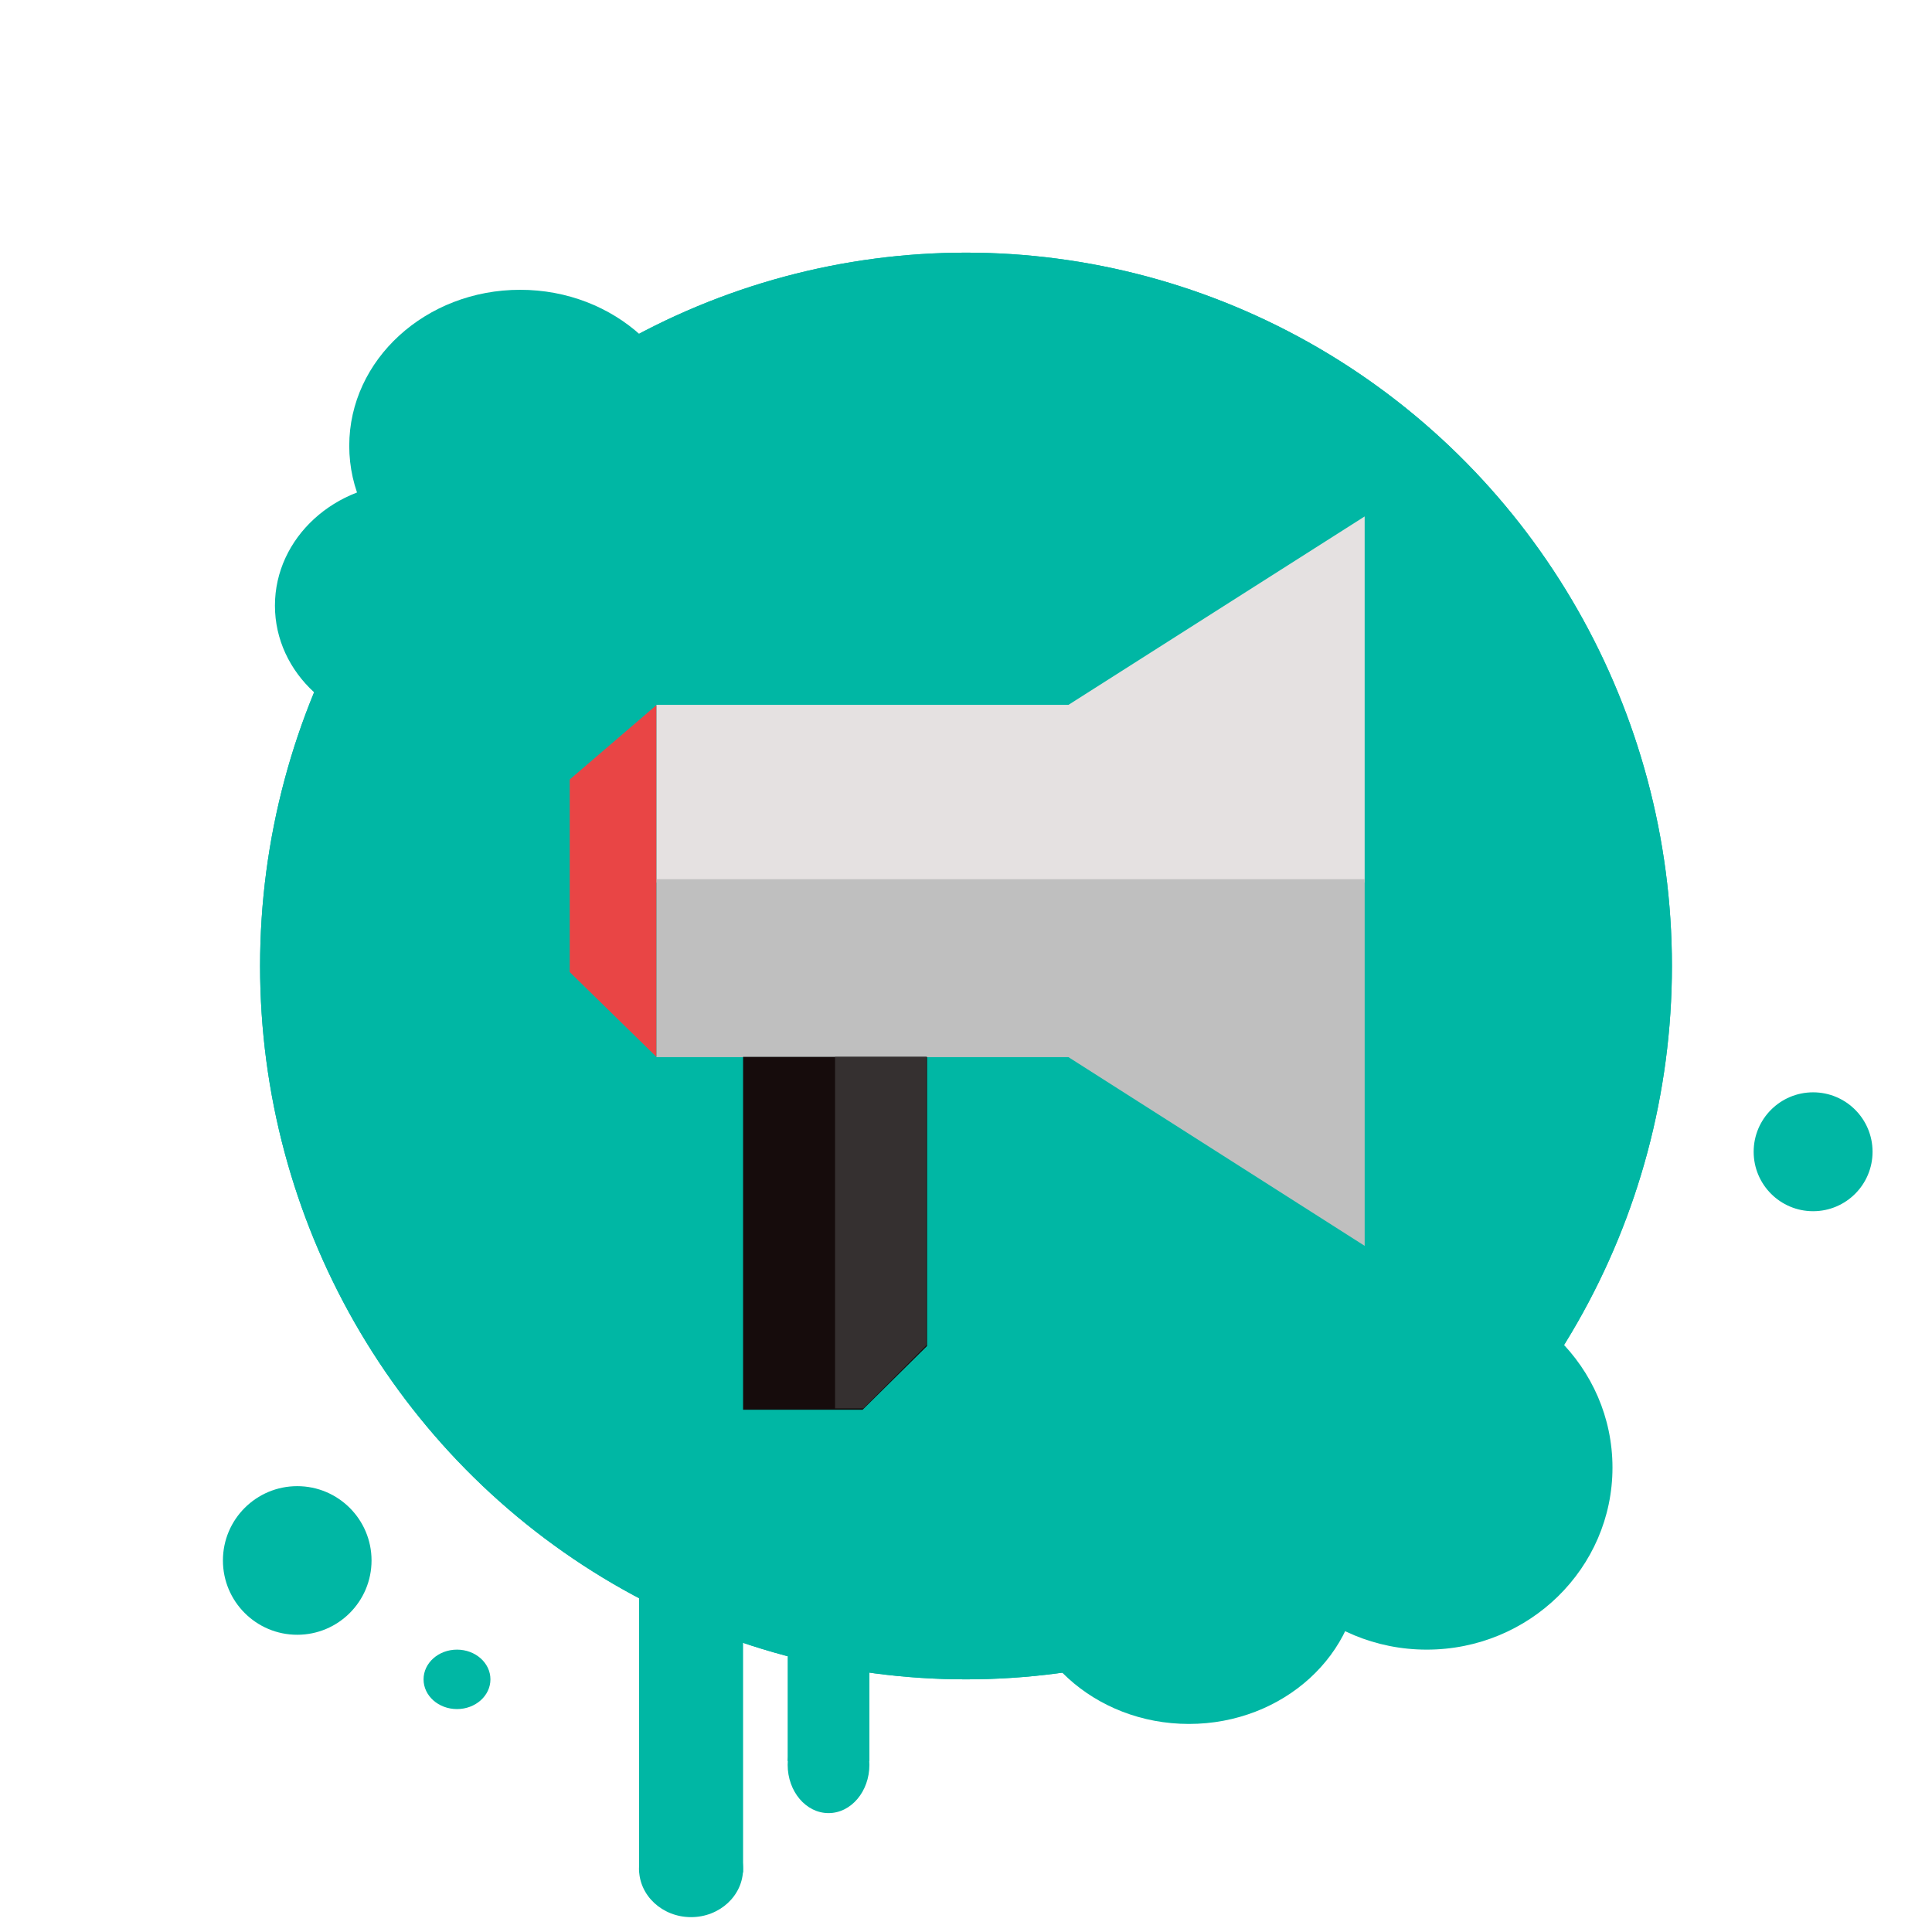 <svg xmlns="http://www.w3.org/2000/svg" xmlns:xlink="http://www.w3.org/1999/xlink" width="260" height="260" viewBox="0 0 260 260">
  <rect x="0" y="0" width="260" height="260" fill="#333333" stroke="none"/>
  <defs>
    <clipPath id="clip-streetart_icon">
      <rect width="260" height="260"/>
    </clipPath>
  </defs>
  <g id="streetart_icon" clip-path="url(#clip-streetart_icon)">
    <rect width="260" height="260" fill="#fff"/>
    <rect id="Rectangle_2" data-name="Rectangle 2" width="14" height="52" transform="translate(86 200)" fill="#00b7a4"/>
    <rect id="Rectangle_3" data-name="Rectangle 3" width="11" height="24" transform="translate(106 213)" fill="#00b7a4"/>
    <ellipse id="Ellipse_2" data-name="Ellipse 2" cx="7" cy="6.5" rx="7" ry="6.5" transform="translate(86 245)" fill="#00b7a4"/>
    <ellipse id="Ellipse_3" data-name="Ellipse 3" cx="5.5" cy="6.5" rx="5.5" ry="6.5" transform="translate(106 231)" fill="#00b7a4"/>
    <circle id="Ellipse_4" data-name="Ellipse 4" cx="10" cy="10" r="10" transform="translate(30 200)" fill="#00b7a4"/>
    <ellipse id="Ellipse_5" data-name="Ellipse 5" cx="4.5" cy="4" rx="4.5" ry="4" transform="translate(57 222)" fill="#00b7a4"/>
    <circle id="Ellipse_6" data-name="Ellipse 6" cx="8" cy="8" r="8" transform="translate(236 147)" fill="#00b7a4"/>
    <g id="Ellipse_1" data-name="Ellipse 1" transform="translate(35 34)" fill="#00b7a4" stroke="#00b7a4" stroke-width="1">
      <ellipse cx="95" cy="96" rx="95" ry="96" stroke="none"/>
      <ellipse cx="95" cy="96" rx="94.5" ry="95.5" fill="none"/>
    </g>
    <path id="Path_4" data-name="Path 4" d="M88.333,118.587H183.65V69.32L143.793,94.674H88.333Z" transform="translate(0 0.18)" fill="#e5e1e1"/>
    <path id="Path_5" data-name="Path 5" d="M183.65,118.66H88.333V69.32l39.857,25.392h55.46Z" transform="translate(271.984 236.98) rotate(-180)" fill="#bfbfbf"/>
    <path id="Path_6" data-name="Path 6" d="M88.333,94.329l-11.662,10v25.916l11.662,11.408Z" transform="translate(0 0.571)" fill="#e94545"/>
    <path id="Path_7" data-name="Path 7" d="M100,142.229v47.486h16.086l8.671-8.571V142.229Z" fill="#160c0c"/>
    <path id="Path_8" data-name="Path 8" d="M112.379,142.229v47.3h3.807l8.486-8.486V142.229Z" fill="#353030"/>
    <ellipse id="Ellipse_7" data-name="Ellipse 7" cx="23" cy="21" rx="23" ry="21" transform="translate(47 39)" fill="#00b7a4"/>
    <ellipse id="Ellipse_8" data-name="Ellipse 8" cx="23" cy="21" rx="23" ry="21" transform="translate(137 190)" fill="#00b7a4"/>
    <ellipse id="Ellipse_9" data-name="Ellipse 9" cx="25" cy="24.5" rx="25" ry="24.5" transform="translate(167 173)" fill="#00b7a4"/>
    <ellipse id="Ellipse_10" data-name="Ellipse 10" cx="18" cy="16.5" rx="18" ry="16.5" transform="translate(37 65)" fill="#00b7a4"/>
  </g>
</svg>
